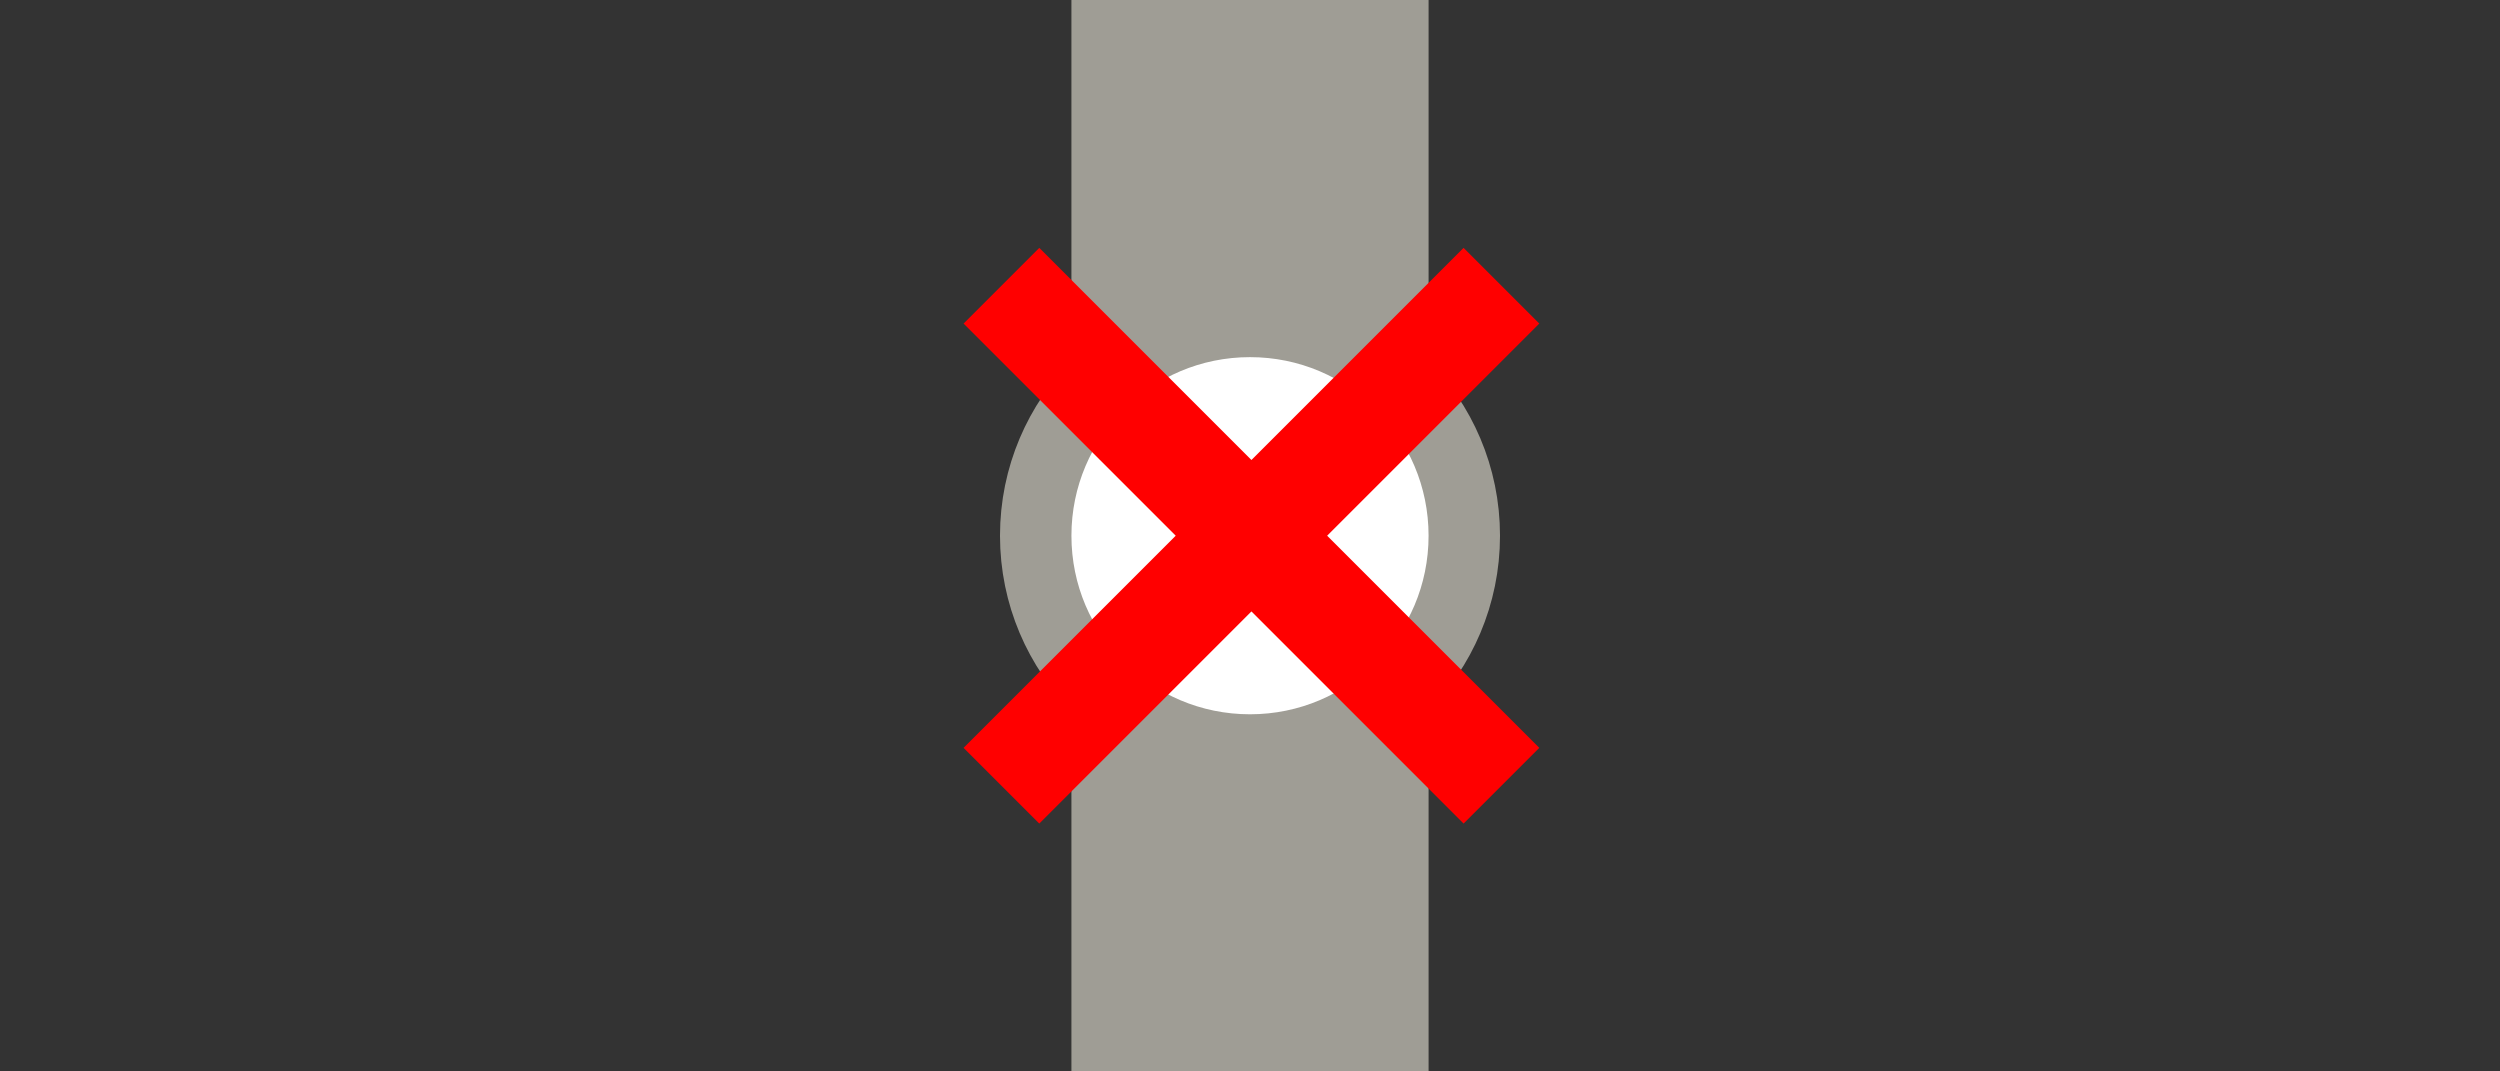 <?xml version="1.0" encoding="UTF-8"?>
<svg width="70" height="30" version="1.1" xml:space="preserve" xmlns="http://www.w3.org/2000/svg"><rect width="100%" height="100%" fill="#333333" stroke="none"/><path d="m30 0h10v30h-10z" fill="#9f9d95" style="paint-order:fill markers stroke"/><circle cx="35" cy="15" r="6" fill="#fff" stroke="#9f9d95" stroke-width="2" style="paint-order:fill markers stroke"/><path d="m29.1 6.94-2.12 2.12 5.94 5.94-5.94 5.94 2.12 2.12 5.94-5.94 5.94 5.94 2.12-2.12-5.94-5.94 5.94-5.94-2.12-2.12-5.94 5.94z" fill="#f00" style="paint-order:fill markers stroke"/></svg>

